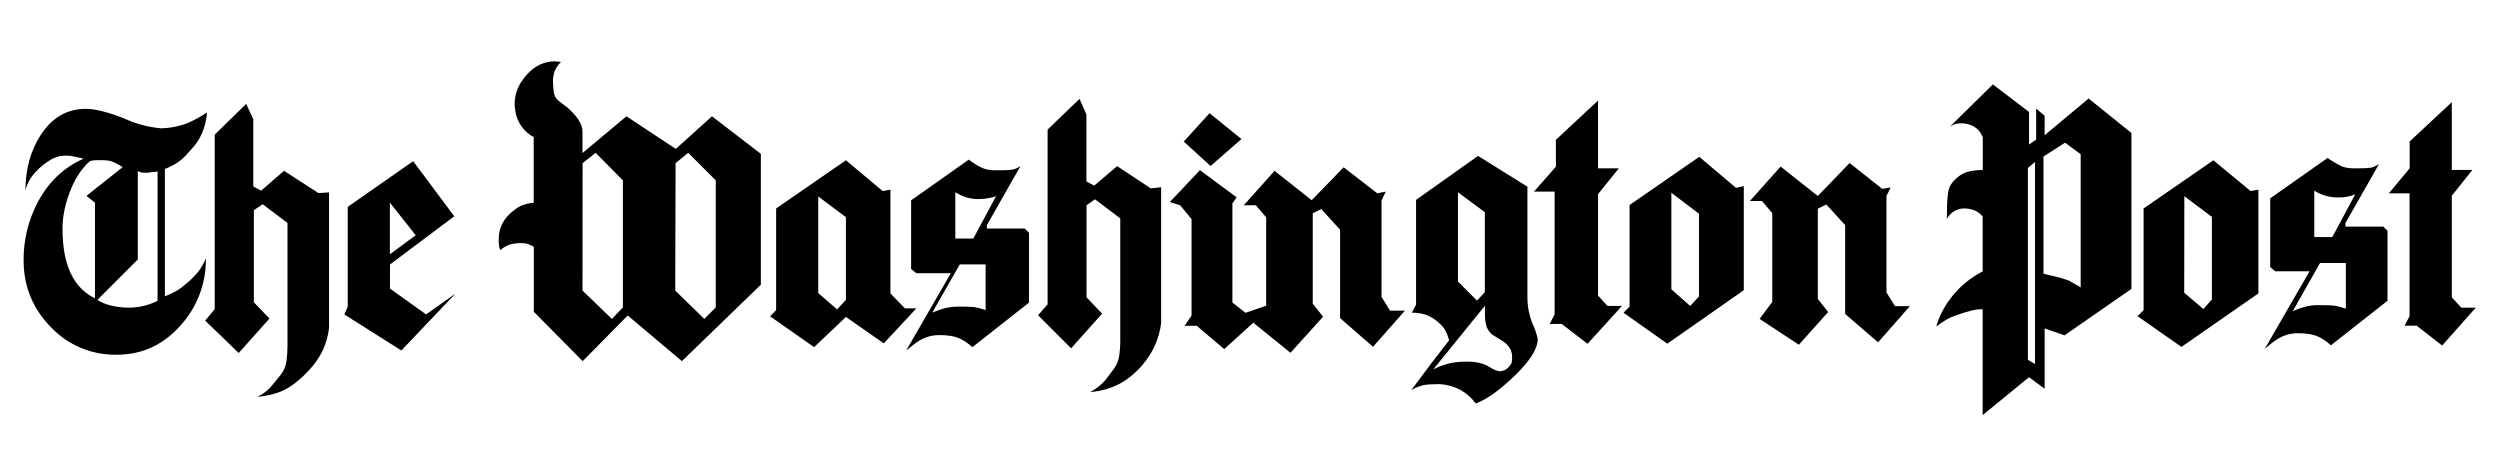 <svg width="530" height="100" viewBox="0 0 530 100" fill="none" xmlns="http://www.w3.org/2000/svg">
<path fill-rule="evenodd" clip-rule="evenodd" d="M14.783 40.766C15.805 37.992 17.217 35.802 19.017 34.196C19.259 34.095 19.512 34.03 19.772 34.001C20.015 33.977 20.648 33.952 21.646 33.952C22.205 33.952 22.692 34.001 23.106 34.074C23.562 34.157 24.005 34.304 24.42 34.512C24.965 34.789 25.493 35.098 26.002 35.437L18.336 41.52L20.137 42.98V63.252C18.186 62.298 16.567 60.781 15.489 58.895C13.98 56.292 13.25 52.812 13.25 48.431C13.25 46.071 13.737 43.516 14.783 40.742V40.766ZM14.053 32.979C14.635 32.993 15.214 33.066 15.781 33.198L17.728 33.636C13.518 35.485 10.281 38.576 7.994 42.883C5.998 46.679 4.97 50.908 5.001 55.197C5.001 60.696 6.947 65.417 10.744 69.311C12.536 71.214 14.707 72.722 17.117 73.736C19.527 74.75 22.122 75.249 24.736 75.2C30.041 75.2 34.519 73.18 38.169 69.116C41.764 65.217 43.724 60.086 43.644 54.783C43.218 55.82 42.653 56.794 41.965 57.679C41.168 58.631 40.279 59.503 39.313 60.283C38.691 60.837 38.014 61.326 37.293 61.743C36.532 62.144 35.752 62.51 34.957 62.838V35.826C36.174 35.339 37.147 34.804 37.877 34.293C38.607 33.782 39.386 33.003 40.237 32.005C42.671 29.572 43.644 26.822 43.888 23.829C42.535 24.752 41.092 25.535 39.581 26.165C38.315 26.652 36.855 26.992 35.273 27.139C35.03 27.139 34.665 27.163 34.227 27.212C31.516 26.974 28.866 26.275 26.391 25.143C22.911 23.756 20.161 23.075 18.166 23.075C14.224 23.075 11.036 24.924 8.627 28.623C6.485 31.933 5.39 35.85 5.39 40.401C5.749 38.905 6.505 37.535 7.58 36.434C8.428 35.491 9.412 34.679 10.5 34.025C11.595 33.295 12.812 32.979 14.102 32.979H14.053ZM50.604 74.835L57.126 67.534L53.816 64.079V44.562L55.69 43.297L60.947 47.264V73.034C60.947 74.494 60.849 75.711 60.703 76.757C60.546 77.727 60.144 78.639 59.535 79.41L57.686 81.697C56.858 82.719 55.812 83.522 54.571 84.131C57.077 83.887 59.121 83.328 60.727 82.427C62.334 81.527 63.988 80.164 65.692 78.29C66.843 77.04 67.796 75.62 68.515 74.081C69.15 72.65 69.568 71.132 69.756 69.579V40.79L67.517 40.936L60.216 36.215L55.349 40.425L53.695 39.525V25.265L52.186 22.028L45.518 28.55V65.539L43.498 67.972L50.604 74.835ZM72.992 66.658L85.087 74.299L96.573 62.229L90.343 66.658L82.677 61.183V56.073L96.305 45.852L87.593 34.171L73.722 43.857V65.028L72.992 66.658ZM113.145 28.939V42.98C112.313 43.048 111.495 43.228 110.711 43.516C110.079 43.759 109.422 44.197 108.716 44.781C106.72 46.339 105.723 48.334 105.723 50.792C105.704 51.557 105.803 52.32 106.015 53.055C106.745 52.447 107.402 52.082 108.083 51.838C108.901 51.624 109.745 51.526 110.59 51.546C111.076 51.546 111.49 51.595 111.806 51.692C112.123 51.79 112.536 51.984 113.169 52.301V66.099L123.536 76.563L133.075 66.877L144.561 76.563L161.303 60.356V32.614L150.937 24.656L143.271 31.567L132.807 24.656L123.487 32.444V27.869C123.487 26.36 122.416 24.656 120.251 22.758L118.401 21.371C117.817 20.884 117.476 20.227 117.379 19.351C117.291 18.641 117.243 17.926 117.233 17.21C117.233 15.507 117.817 14.168 118.936 13.146C118.511 13.066 118.08 13.018 117.647 13C115.408 13 113.412 13.925 111.685 15.823C109.957 17.721 109.105 19.789 109.105 22.101C109.105 22.442 109.154 22.929 109.251 23.561C109.425 24.706 109.86 25.795 110.523 26.745C111.185 27.694 112.057 28.478 113.072 29.037L113.145 28.939ZM163.275 67.072L172.595 73.594L179.336 67.194L187.366 72.791L194.277 65.369H191.844L188.777 62.205V40.206L187.123 40.498L179.336 33.977L164.54 44.197V65.734L163.275 67.072ZM208.051 35.51C207.103 35.057 206.212 34.494 205.398 33.831L193.158 42.469V57.022L194.277 57.922H201.578L192.087 74.348C193.547 73.131 194.666 72.28 195.494 71.866C196.637 71.307 197.896 71.024 199.168 71.039C200.775 71.039 202.089 71.233 203.062 71.598C204.035 71.963 205.082 72.645 206.153 73.594L218.15 64.152V49.356L217.249 48.456H209.219V47.726L216.349 35.193C215.619 35.68 214.986 35.923 214.548 35.972C213.83 36.065 213.106 36.106 212.382 36.094H210.8C209.854 36.111 208.915 35.919 208.051 35.534V35.51ZM227.08 73.837L233.651 66.488L230.341 63.032V43.516L232.142 42.251L237.496 46.29V71.963C237.514 73.21 237.424 74.456 237.228 75.687C237.058 76.66 236.644 77.56 236.011 78.363L234.357 80.553C233.454 81.607 232.354 82.475 231.12 83.109C233.247 82.96 235.324 82.389 237.228 81.43C239.136 80.397 240.829 79.009 242.217 77.341C243.361 75.979 244.261 74.591 244.894 73.107C245.526 71.623 245.964 70.114 246.159 68.556V39.695L243.969 39.939L236.839 35.218L231.972 39.355L230.317 38.454V24.267L228.857 20.957L222.092 27.479V64.517L220.072 66.829L227.08 73.837ZM263.193 29.475L256.428 23.999L250.953 30.01L256.647 35.193L263.193 29.475ZM252.608 46.436V66.877L251.148 69.067H253.703L259.543 74.007L265.7 68.41L273.584 74.786L280.495 67.145L278.305 64.371V45.219L280.106 44.319L284.097 48.699V67.437L291.081 73.521L297.846 65.855H294.683L292.882 62.935V42.494L293.782 40.62L291.982 40.985L284.851 35.461L278.086 42.445L270.202 36.215L263.68 43.516H266.235L268.425 46.071V64.809L264.045 66.318L261.271 64.127V43.102L262.171 41.837L254.384 36.069L248.008 42.834L250.199 43.516L252.608 46.436ZM387.569 66.147L385.379 63.373V44.246L387.179 43.346L391.17 47.726V66.561L398.154 72.572L404.895 64.906H401.732L399.931 61.986V41.545L400.831 39.744L399.031 40.036L392.119 34.561L385.379 41.545L377.494 35.315L370.972 42.615H373.528L375.718 45.171V64.006L373.041 67.607L381.363 73.083L387.569 66.147ZM299.306 66.293C300.236 66.28 301.162 66.403 302.056 66.658C302.941 66.943 303.766 67.388 304.49 67.972C305.293 68.605 305.877 69.189 306.242 69.773C306.607 70.357 306.923 71.136 307.215 72.134L303.322 77.171L299.185 82.719C300.015 82.202 300.929 81.831 301.886 81.624C302.616 81.503 303.735 81.43 305.195 81.43C306.714 81.52 308.198 81.926 309.551 82.622C310.85 83.349 311.978 84.344 312.861 85.542C315.294 84.642 318.044 82.622 321.232 79.531C324.42 76.441 326.002 73.886 326.002 71.866C325.759 70.757 325.391 69.68 324.907 68.654C324.174 66.837 323.802 64.894 323.812 62.935V39.574L313.348 33.052L300.207 42.372V64.59L299.306 66.293ZM325.199 40.62H329.579V66.658L328.532 68.678H331.088L336.563 72.888L343.863 64.858H340.797L338.777 62.667V41.155L343.206 35.68H338.777V21.323L329.847 29.645V35.339L325.199 40.62ZM344.18 66.293L353.476 72.864L369.683 61.524V39.452L368.028 39.817L360.241 33.247L345.47 43.467V65.004L344.18 66.293ZM420.348 29.061V36.045C419.23 36.02 418.115 36.16 417.038 36.459C416.138 36.702 415.286 37.262 414.459 38.065C413.631 38.868 413.145 39.768 412.999 40.839C412.853 41.91 412.755 43.273 412.755 44.976C412.755 45.706 412.731 46.144 412.682 46.436C413.777 44.684 415.311 43.954 417.257 44.246C418.571 44.441 419.593 44.976 420.324 45.901V57.533C418.041 58.715 416.002 60.316 414.313 62.254C412.415 64.517 411.149 66.829 410.492 69.238C411.34 68.569 412.244 67.975 413.193 67.461C413.923 67.096 414.994 66.731 416.357 66.293L418.06 65.807C418.717 65.636 419.472 65.563 420.324 65.563V88L430.155 79.969L433.464 82.403V69.627L437.674 71.087L451.862 61.256V28.185L442.785 20.884L433.464 28.672V24.535L431.664 23.026V29.596L430.155 30.643V23.732L422.489 17.891L413.412 26.822C414.143 26.335 414.946 26.141 415.724 26.141C416.381 26.141 416.99 26.238 417.598 26.433C418.961 26.919 419.837 27.796 420.275 28.988L420.348 29.061ZM453.151 67.023L462.471 73.545L478.776 62.205V40.206L477.121 40.498L469.237 33.977L454.441 44.197V65.734L453.151 67.023ZM496.224 35.145C495.257 34.667 494.329 34.114 493.45 33.49L481.282 42.056V56.608L482.329 57.508H489.629L480.139 73.934C481.185 73.034 482.085 72.353 482.767 71.915C484.109 71.056 485.676 70.615 487.269 70.649C488.826 70.649 490.092 70.844 491.089 71.209C492.087 71.574 493.109 72.255 494.155 73.204L506.153 63.763V48.943L505.252 48.042H497.222V47.312L504.352 34.78C503.622 35.218 502.989 35.51 502.551 35.558C501.833 35.654 501.109 35.694 500.385 35.68H498.803C497.83 35.68 496.93 35.51 496.175 35.145H496.224ZM506.445 40.985H510.825V67.023L509.778 69.043H512.334L517.736 73.253L524.866 65.223H521.8L519.78 63.032V41.496L524.16 36.021H519.78V21.663L510.849 29.986V35.68L506.445 40.985ZM173.495 41.666L179.336 46.047V63.568L177.462 65.588L173.471 62.132V41.691L173.495 41.666ZM318.774 72.45C319.991 73.302 320.575 74.397 320.575 75.687C320.575 76.295 320.526 76.733 320.429 77.025C320.137 77.463 319.894 77.755 319.748 77.925C319.34 78.334 318.81 78.599 318.239 78.68C317.582 78.777 316.73 78.436 315.684 77.755C314.637 77.074 313.056 76.66 310.963 76.66C309.6 76.66 308.383 76.782 307.312 77.025C306.113 77.314 304.953 77.747 303.857 78.315L314.808 64.809V66.512C314.79 67.348 314.88 68.182 315.075 68.995C315.246 69.651 315.635 70.26 316.243 70.868L318.799 72.45H318.774ZM309.089 40.766L314.783 44.976V61.937L313.129 63.738L309.089 59.674V40.766ZM82.653 53.907V42.956L88.129 49.867L82.653 53.907ZM211.214 41.496L206.347 50.573H202.527V40.742C204.035 41.715 205.641 42.202 207.394 42.202C208.805 42.202 210.143 41.959 211.458 41.52L211.214 41.496ZM354.352 40.888L360.192 45.317V62.838L358.318 64.858L354.327 61.329V40.888H354.352ZM203.476 56.048H208.951V65.734C208.181 65.463 207.392 65.252 206.591 65.101C205.506 65.011 204.418 64.979 203.33 65.004C202.372 64.989 201.417 65.087 200.482 65.296C199.679 65.49 198.73 65.831 197.635 66.269L203.476 56.048ZM429.911 35.607L431.42 34.342V77.171L429.911 76.271V35.607ZM433.221 33.174L437.796 30.253L441.105 32.687V60.915L438.55 59.455L436.896 58.92C435.669 58.628 434.444 58.328 433.221 58.02V33.198V33.174ZM32.183 36.483C32.669 36.483 33.083 36.434 33.399 36.337V63.787C31.509 64.726 29.427 65.217 27.316 65.223C26.099 65.223 24.809 65.077 23.568 64.785C22.327 64.493 21.329 64.055 20.648 63.568L29.214 55.002V36.264C29.571 36.468 29.971 36.584 30.382 36.605L31.258 36.629L32.183 36.483ZM463.08 41.593L468.92 45.974V63.495L467.119 65.515L463.056 62.059L463.08 41.593ZM123.511 34.585L126.286 32.395L132.053 38.235V65.174L129.717 67.607L123.487 61.597L123.511 34.585ZM497.441 41.715C498.098 41.618 498.706 41.472 499.314 41.18L494.447 50.257H490.627V40.425C492.113 41.364 493.834 41.861 495.591 41.861C496.292 41.865 496.991 41.816 497.684 41.715H497.441ZM491.844 55.756H497.319V65.442C496.552 65.164 495.762 64.953 494.959 64.809C494.423 64.736 493.352 64.687 491.698 64.687C490.74 64.67 489.784 64.768 488.85 64.979C487.902 65.231 486.974 65.556 486.076 65.953L491.844 55.756ZM143.223 34.585L145.899 32.395L151.74 38.235V65.174L149.306 67.607L143.15 61.597L143.223 34.585Z" fill="black"/>
</svg>

